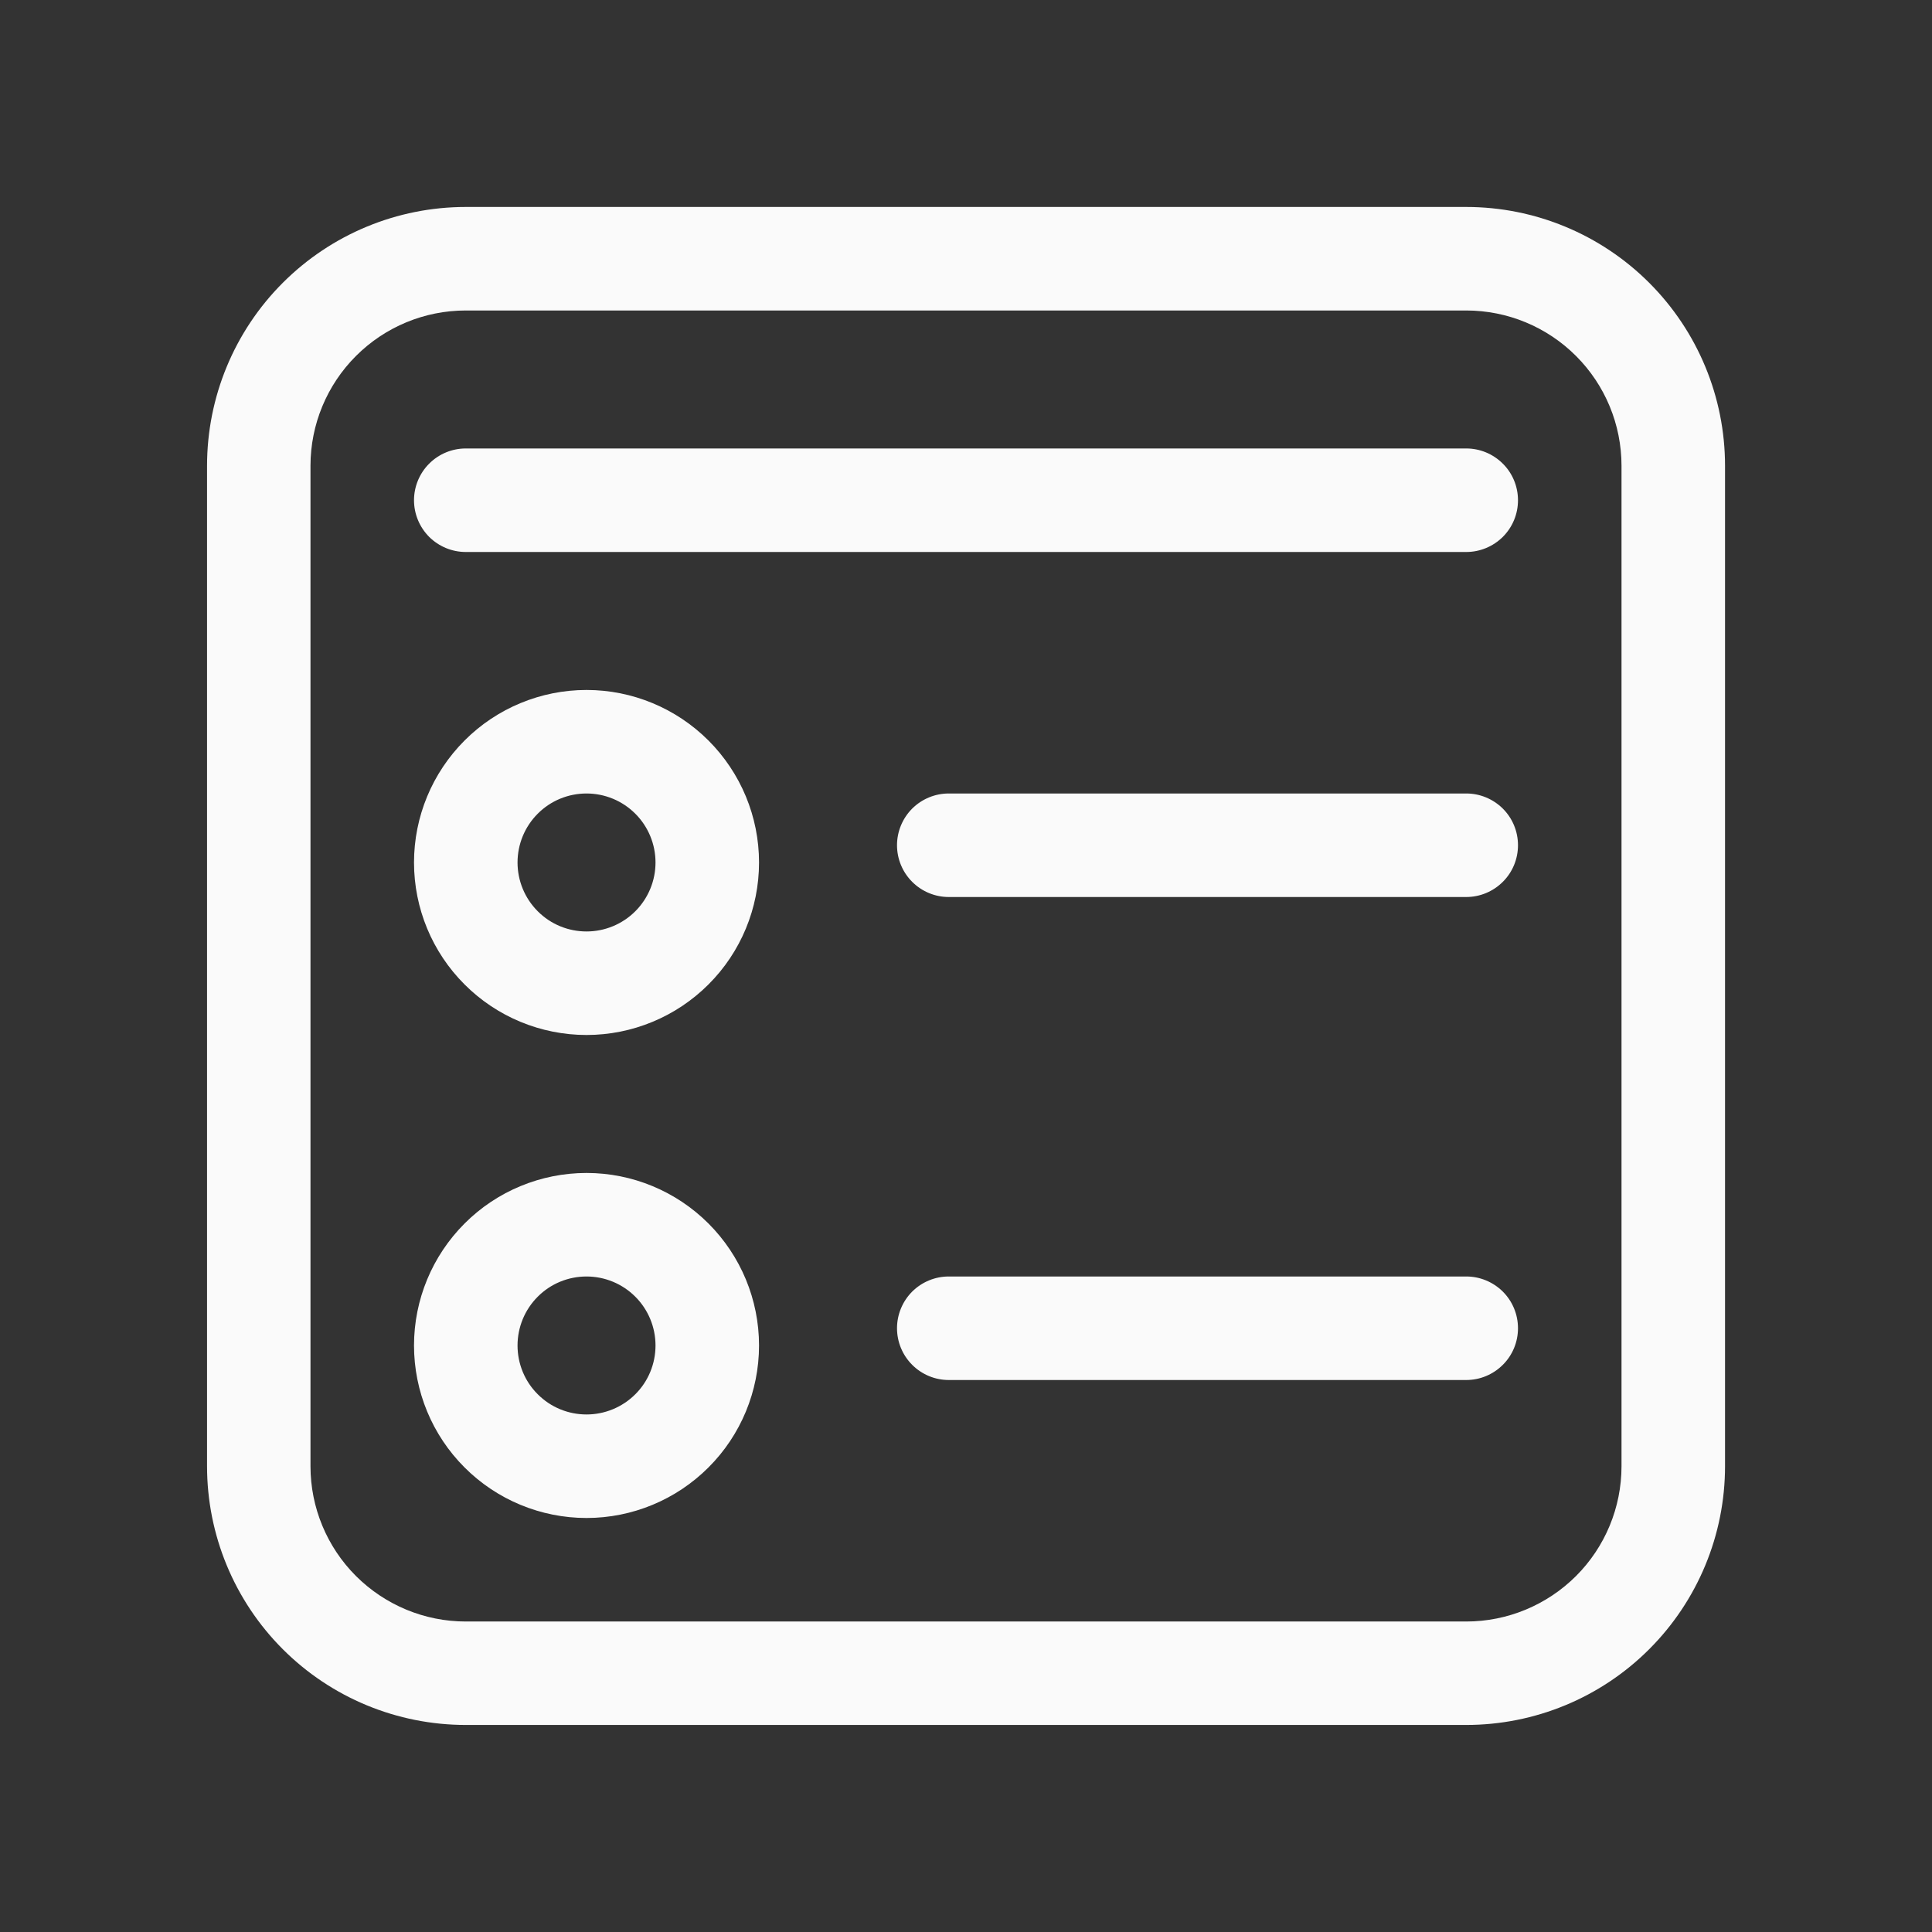 <svg width="24" height="24" viewBox="0 0 24 24" fill="none" xmlns="http://www.w3.org/2000/svg">
<rect x="0" y="0" width="24" height="24" fill="#333333" stroke="none"/>
<path d="M5.143 10.714C5.143 10.146 5.369 9.601 5.771 9.199C6.172 8.797 6.718 8.571 7.286 8.571C7.854 8.571 8.399 8.797 8.801 9.199C9.203 9.601 9.429 10.146 9.429 10.714C9.429 11.283 9.203 11.828 8.801 12.229C8.399 12.631 7.854 12.857 7.286 12.857C6.718 12.857 6.172 12.631 5.771 12.229C5.369 11.828 5.143 11.283 5.143 10.714ZM7.286 9.857C7.058 9.857 6.84 9.947 6.68 10.108C6.519 10.269 6.429 10.487 6.429 10.714C6.429 10.941 6.519 11.159 6.68 11.32C6.84 11.481 7.058 11.571 7.286 11.571C7.513 11.571 7.731 11.481 7.892 11.32C8.053 11.159 8.143 10.941 8.143 10.714C8.143 10.487 8.053 10.269 7.892 10.108C7.731 9.947 7.513 9.857 7.286 9.857ZM7.286 14.571C6.718 14.571 6.172 14.797 5.771 15.199C5.369 15.601 5.143 16.146 5.143 16.714C5.143 17.282 5.369 17.828 5.771 18.229C6.172 18.631 6.718 18.857 7.286 18.857C7.854 18.857 8.399 18.631 8.801 18.229C9.203 17.828 9.429 17.282 9.429 16.714C9.429 16.146 9.203 15.601 8.801 15.199C8.399 14.797 7.854 14.571 7.286 14.571ZM6.429 16.714C6.429 16.487 6.519 16.269 6.68 16.108C6.84 15.947 7.058 15.857 7.286 15.857C7.513 15.857 7.731 15.947 7.892 16.108C8.053 16.269 8.143 16.487 8.143 16.714C8.143 16.942 8.053 17.16 7.892 17.32C7.731 17.481 7.513 17.571 7.286 17.571C7.058 17.571 6.84 17.481 6.68 17.32C6.519 17.16 6.429 16.942 6.429 16.714ZM11.143 10.5C11.143 10.329 11.211 10.166 11.331 10.045C11.452 9.925 11.615 9.857 11.786 9.857H18.214C18.385 9.857 18.548 9.925 18.669 10.045C18.79 10.166 18.857 10.329 18.857 10.5C18.857 10.67 18.79 10.834 18.669 10.954C18.548 11.075 18.385 11.143 18.214 11.143H11.786C11.615 11.143 11.452 11.075 11.331 10.954C11.211 10.834 11.143 10.67 11.143 10.5ZM11.786 15.857C11.615 15.857 11.452 15.925 11.331 16.045C11.211 16.166 11.143 16.329 11.143 16.5C11.143 16.67 11.211 16.834 11.331 16.954C11.452 17.075 11.615 17.143 11.786 17.143H18.214C18.385 17.143 18.548 17.075 18.669 16.954C18.79 16.834 18.857 16.67 18.857 16.5C18.857 16.329 18.79 16.166 18.669 16.045C18.548 15.925 18.385 15.857 18.214 15.857H11.786ZM5.143 6.214C5.143 6.044 5.211 5.88 5.331 5.76C5.452 5.639 5.615 5.571 5.786 5.571H18.214C18.385 5.571 18.548 5.639 18.669 5.76C18.79 5.88 18.857 6.044 18.857 6.214C18.857 6.385 18.79 6.548 18.669 6.669C18.548 6.789 18.385 6.857 18.214 6.857H5.786C5.615 6.857 5.452 6.789 5.331 6.669C5.211 6.548 5.143 6.385 5.143 6.214ZM5.786 2.571C4.933 2.571 4.116 2.91 3.513 3.513C2.91 4.116 2.572 4.933 2.572 5.786V18.214C2.572 19.067 2.91 19.884 3.513 20.487C4.116 21.09 4.933 21.428 5.786 21.428H18.214C19.067 21.428 19.884 21.09 20.487 20.487C21.09 19.884 21.429 19.067 21.429 18.214V5.786C21.429 4.933 21.09 4.116 20.487 3.513C19.884 2.91 19.067 2.571 18.214 2.571H5.786ZM3.857 5.786C3.857 5.274 4.06 4.784 4.422 4.422C4.784 4.06 5.274 3.857 5.786 3.857H18.214C18.726 3.857 19.216 4.06 19.578 4.422C19.94 4.784 20.143 5.274 20.143 5.786V18.214C20.143 18.726 19.94 19.216 19.578 19.578C19.216 19.939 18.726 20.143 18.214 20.143H5.786C5.274 20.143 4.784 19.939 4.422 19.578C4.06 19.216 3.857 18.726 3.857 18.214V5.786Z" fill="#FAFAFA"/>
</svg>
